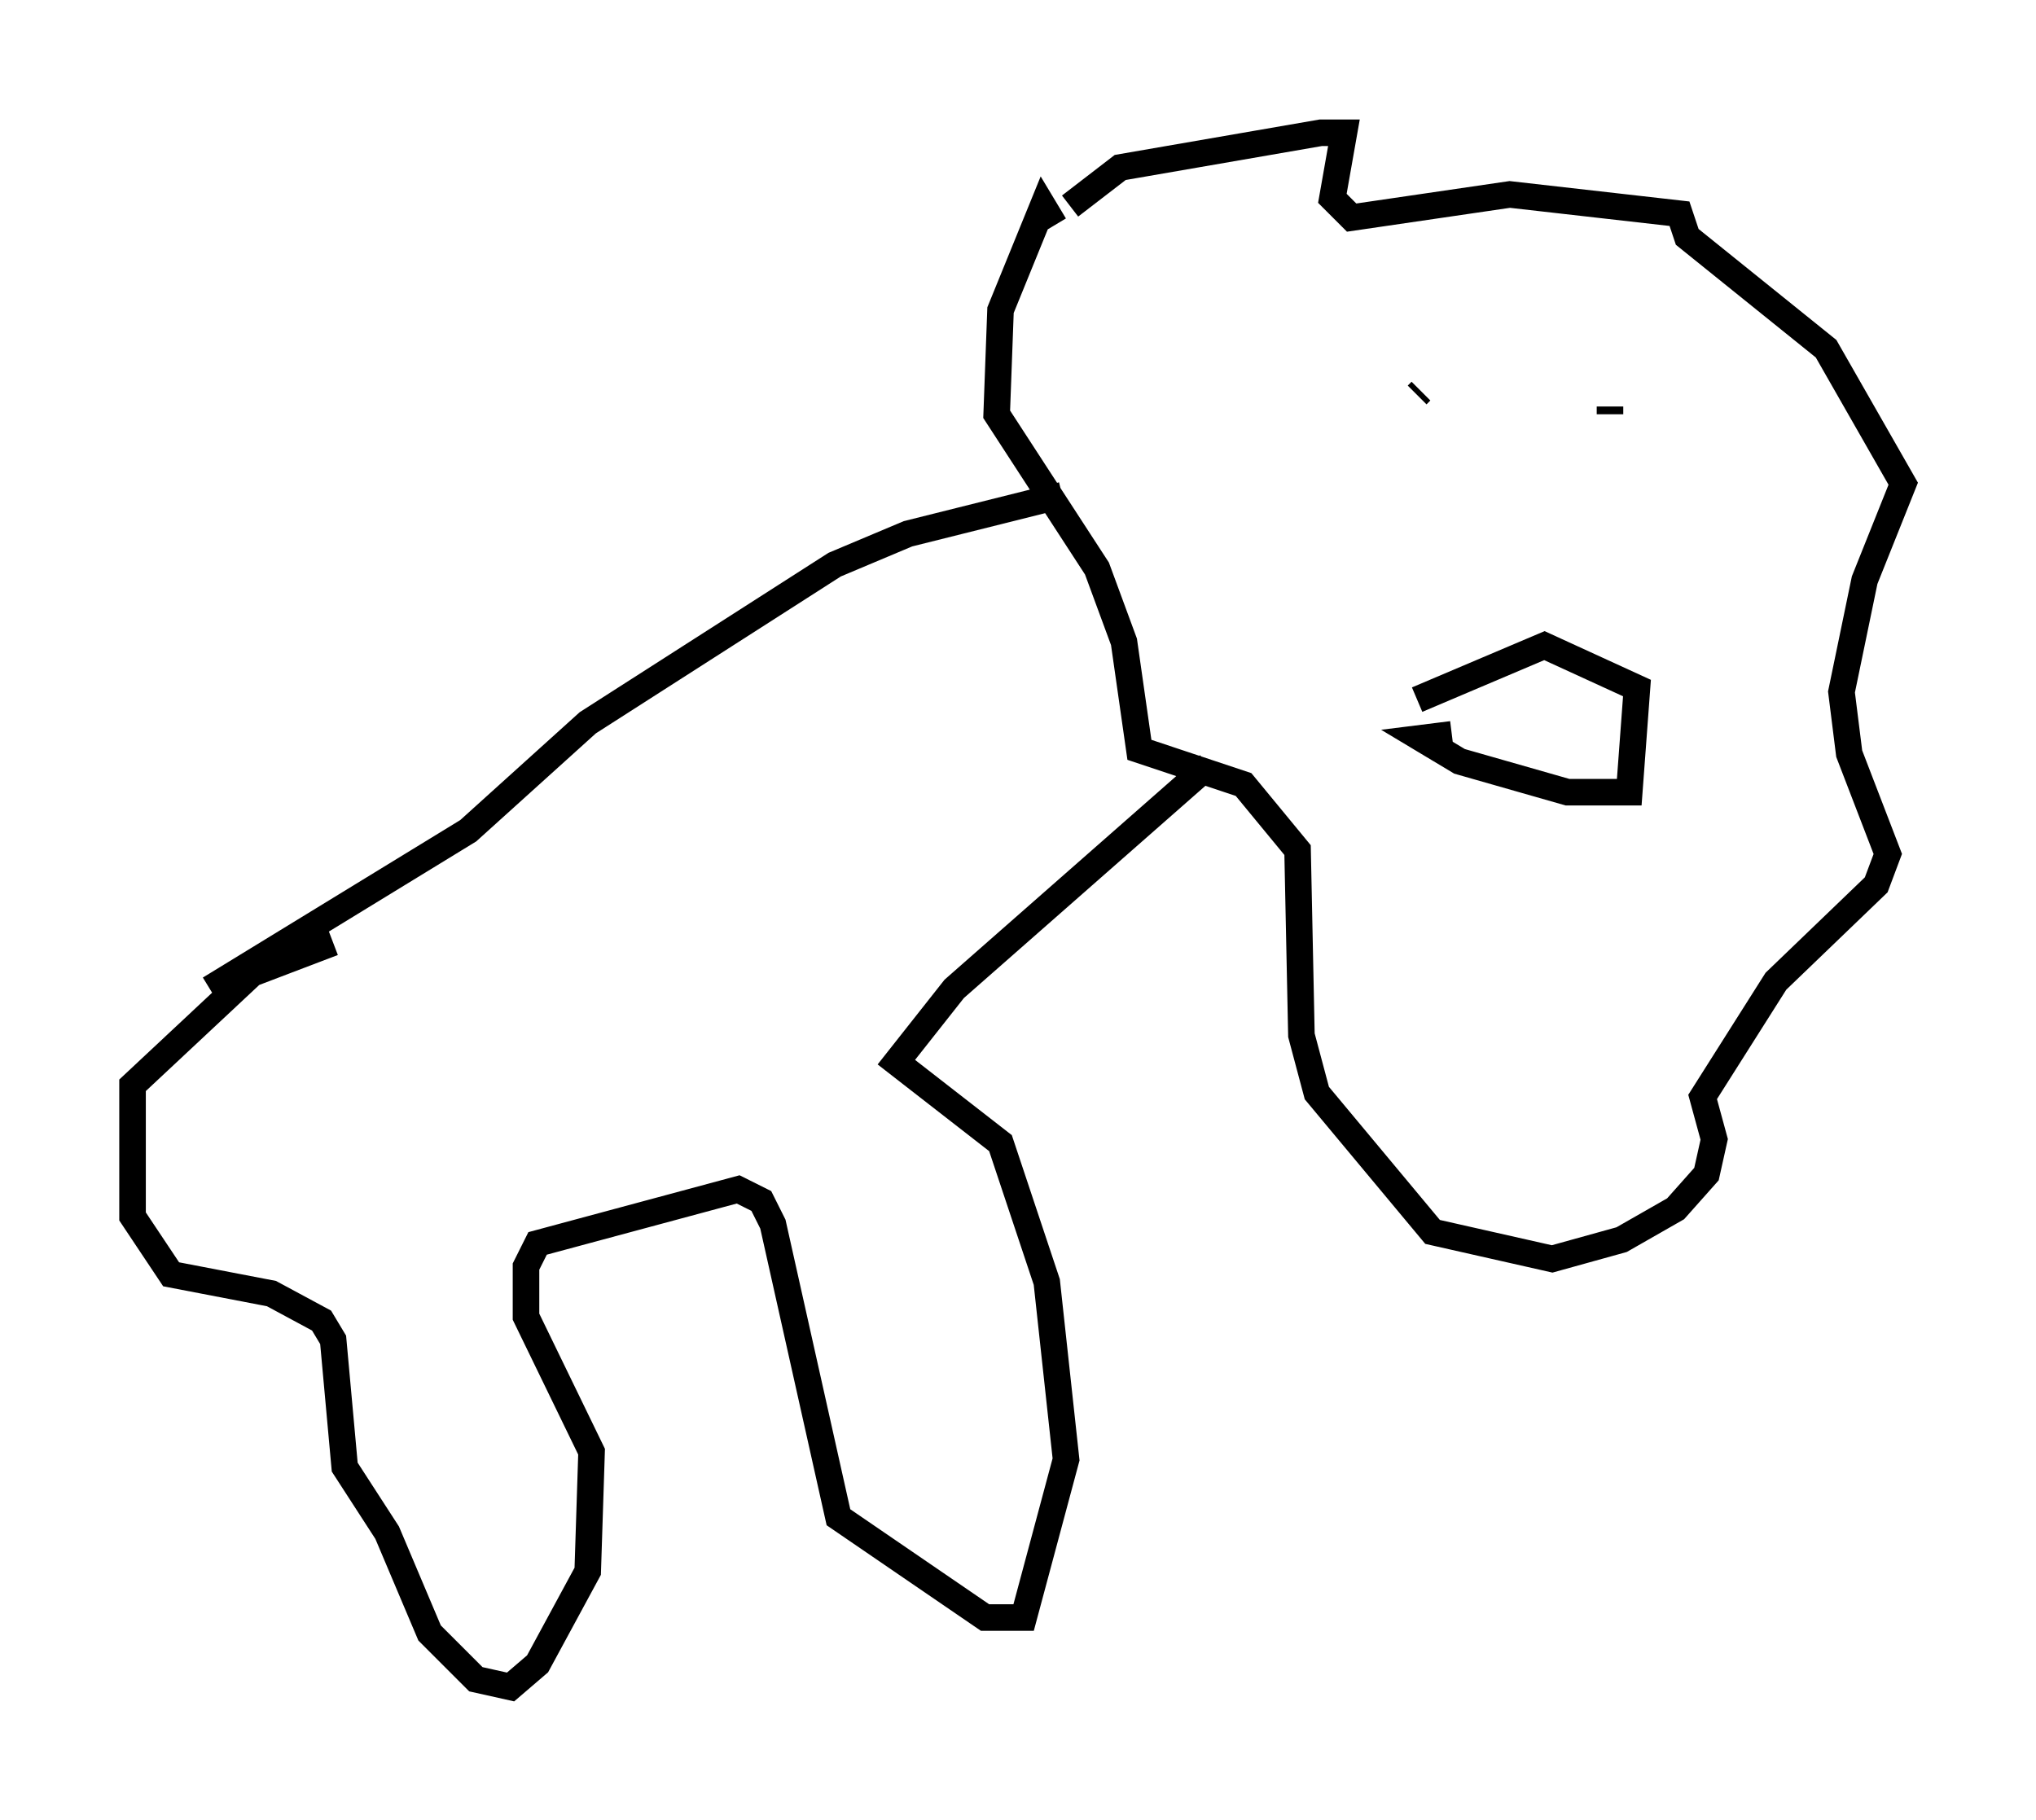 <?xml version="1.0" encoding="utf-8" ?>
<svg baseProfile="full" height="68.536" version="1.1" width="76.67" xmlns="http://www.w3.org/2000/svg" xmlns:ev="http://www.w3.org/2001/xml-events" xmlns:xlink="http://www.w3.org/1999/xlink"><defs /><rect fill="white" height="68.536" width="76.67" x="0" y="0" /><path d="M39.57, 10.229 m0.726, -2.469 l1.888, -1.453 7.553, -1.307 l0.872, 0.0 -0.436, 2.469 l0.726, 0.726 5.955, -0.872 l6.391, 0.726 0.291, 0.872 l5.229, 4.212 2.905, 5.084 l-1.453, 3.631 -0.872, 4.212 l0.291, 2.324 1.453, 3.777 l-0.436, 1.162 -3.777, 3.631 l-2.76, 4.358 0.436, 1.598 l-0.291, 1.307 -1.162, 1.307 l-2.034, 1.162 -2.615, 0.726 l-4.503, -1.017 -4.358, -5.229 l-0.581, -2.179 -0.145, -6.972 l-2.034, -2.469 -3.922, -1.307 l-0.581, -4.067 -1.017, -2.76 l-3.777, -5.81 0.145, -3.922 l1.598, -3.922 0.436, 0.726 m13.799, 6.246 l-0.145, 0.145 m7.263, 0.726 l0.0, -0.291 m-7.263, 11.039 l4.793, -2.034 3.486, 1.598 l-0.291, 3.922 -2.324, 0.0 l-4.067, -1.162 -1.453, -0.872 l1.162, -0.145 m-14.67, -9.006 l-5.81, 1.453 -2.76, 1.162 l-9.296, 5.955 -4.503, 4.067 l-9.732, 5.955 m37.62, -8.425 l-9.587, 8.425 -2.179, 2.76 l3.922, 3.05 1.743, 5.229 l0.726, 6.682 -1.598, 5.955 l-1.453, 0.0 -5.52, -3.777 l-2.469, -11.039 -0.436, -0.872 l-0.872, -0.436 -7.553, 2.034 l-0.436, 0.872 0.0, 1.888 l2.469, 5.084 -0.145, 4.503 l-1.888, 3.486 -1.017, 0.872 l-1.307, -0.291 -1.743, -1.743 l-1.598, -3.777 -1.598, -2.469 l-0.436, -4.793 -0.436, -0.726 l-1.888, -1.017 -3.777, -0.726 l-1.453, -2.179 0.0, -4.939 l4.503, -4.212 3.05, -1.162 " fill="none" stroke="black" stroke-width="1" /></svg>